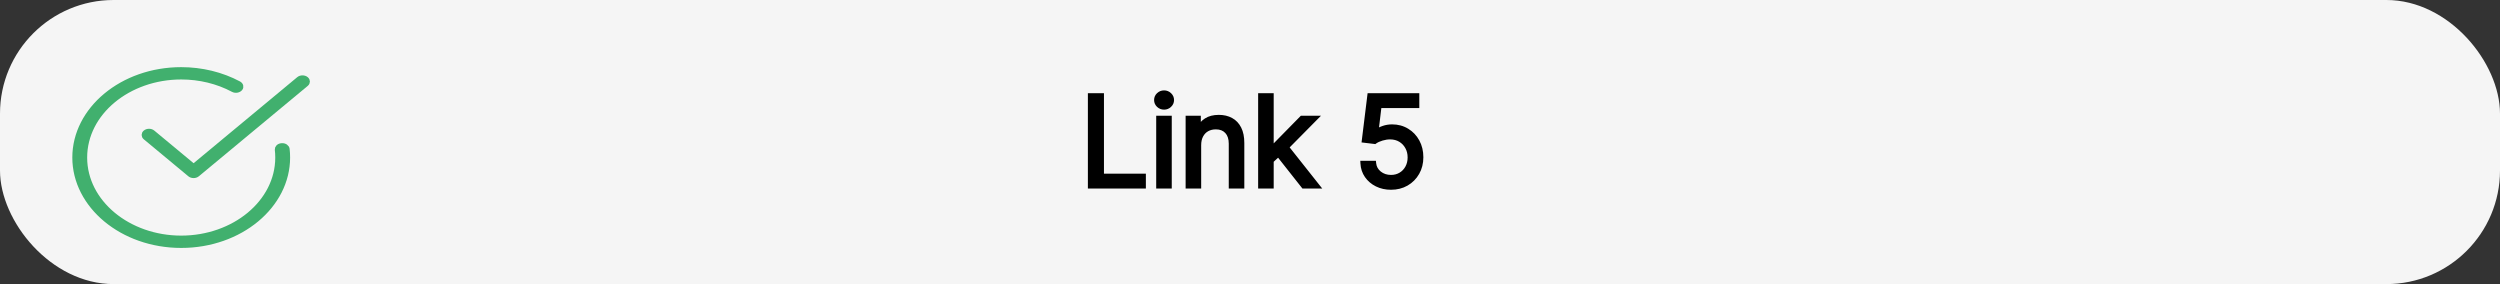 <svg width="484" height="55" viewBox="0 0 484 55" fill="none" xmlns="http://www.w3.org/2000/svg">
<rect x="0" y="0" width="484" height="55" fill="#333333" stroke="none"/>
<rect width="484" height="55" rx="22" fill="#F5F5F5"/>
<path d="M53.703 28.967L53.703 28.966C53.669 28.676 53.936 28.268 54.537 28.219C55.148 28.173 55.534 28.541 55.571 28.851C55.634 29.393 55.665 29.943 55.665 30.5C55.665 39.79 46.522 47.5 35.083 47.5C23.643 47.5 14.5 39.79 14.5 30.5C14.5 21.21 23.643 13.5 35.083 13.5C39.047 13.5 42.899 14.438 46.221 16.208C46.444 16.328 46.561 16.494 46.6 16.644C46.638 16.79 46.615 16.953 46.494 17.11C46.229 17.451 45.616 17.59 45.137 17.335C42.128 15.73 38.651 14.886 35.083 14.886C24.858 14.886 16.375 21.808 16.375 30.5C16.375 39.193 24.858 46.114 35.083 46.114C45.307 46.114 53.79 39.193 53.79 30.5C53.79 29.983 53.761 29.471 53.703 28.967Z" fill="#41B06E" stroke="#41B06E"/>
<path d="M36.783 33.744L36.782 33.743L28.157 26.584C28.157 26.584 28.157 26.584 28.157 26.584C27.982 26.438 27.917 26.27 27.917 26.124C27.917 25.979 27.982 25.81 28.157 25.665C28.534 25.353 29.176 25.353 29.552 25.665L37.161 31.981L37.48 32.246L37.8 31.981L57.864 15.326C57.864 15.326 57.864 15.326 57.864 15.326C58.241 15.013 58.883 15.013 59.26 15.326C59.435 15.471 59.5 15.639 59.5 15.785C59.5 15.93 59.435 16.099 59.26 16.244L38.178 33.743C38.178 33.743 38.178 33.743 38.177 33.744C37.996 33.892 37.745 33.977 37.478 33.977C37.211 33.977 36.961 33.892 36.783 33.744Z" fill="#41B06E" stroke="#41B06E"/>
<path d="M211.114 36V18.546H213.227V34.125H221.341V36H211.114ZM224.341 36V22.909H226.352V36H224.341ZM225.364 20.727C224.972 20.727 224.634 20.594 224.349 20.327C224.071 20.06 223.932 19.739 223.932 19.364C223.932 18.989 224.071 18.668 224.349 18.401C224.634 18.134 224.972 18 225.364 18C225.756 18 226.091 18.134 226.369 18.401C226.653 18.668 226.795 18.989 226.795 19.364C226.795 19.739 226.653 20.06 226.369 20.327C226.091 20.594 225.756 20.727 225.364 20.727ZM232.048 28.125V36H230.036V22.909H231.979V24.954H232.15C232.457 24.29 232.923 23.756 233.548 23.352C234.173 22.943 234.979 22.739 235.968 22.739C236.854 22.739 237.63 22.921 238.295 23.284C238.96 23.642 239.477 24.188 239.846 24.921C240.215 25.648 240.4 26.568 240.4 27.682V36H238.388V27.818C238.388 26.79 238.121 25.989 237.587 25.415C237.053 24.835 236.32 24.546 235.388 24.546C234.746 24.546 234.173 24.685 233.667 24.963C233.167 25.241 232.772 25.648 232.482 26.182C232.192 26.716 232.048 27.364 232.048 28.125ZM245.95 31.227L245.916 28.739H246.325L252.053 22.909H254.541L248.439 29.079H248.268L245.95 31.227ZM244.075 36V18.546H246.087V36H244.075ZM252.393 36L247.28 29.523L248.712 28.125L254.95 36H252.393ZM269.3 36.239C268.3 36.239 267.4 36.04 266.599 35.642C265.798 35.244 265.156 34.699 264.673 34.006C264.19 33.312 263.925 32.523 263.88 31.636H265.925C266.005 32.426 266.363 33.08 266.999 33.597C267.641 34.108 268.408 34.364 269.3 34.364C270.016 34.364 270.653 34.196 271.21 33.861C271.772 33.526 272.212 33.065 272.531 32.48C272.854 31.889 273.016 31.222 273.016 30.477C273.016 29.716 272.849 29.037 272.513 28.44C272.184 27.838 271.729 27.364 271.15 27.017C270.57 26.671 269.908 26.494 269.164 26.489C268.63 26.483 268.082 26.565 267.519 26.736C266.957 26.901 266.494 27.114 266.13 27.375L264.153 27.136L265.21 18.546H274.278V20.421H266.982L266.369 25.568H266.471C266.829 25.284 267.278 25.048 267.817 24.861C268.357 24.673 268.92 24.579 269.505 24.579C270.573 24.579 271.525 24.835 272.36 25.347C273.201 25.852 273.86 26.546 274.337 27.426C274.82 28.307 275.062 29.312 275.062 30.443C275.062 31.557 274.812 32.551 274.312 33.426C273.817 34.295 273.136 34.983 272.266 35.489C271.397 35.989 270.408 36.239 269.3 36.239Z" fill="black"/>
<path d="M211.114 36H210.614V36.5H211.114V36ZM211.114 18.546V18.046H210.614V18.546H211.114ZM213.227 18.546H213.727V18.046H213.227V18.546ZM213.227 34.125H212.727V34.625H213.227V34.125ZM221.341 34.125H221.841V33.625H221.341V34.125ZM221.341 36V36.5H221.841V36H221.341ZM211.614 36V18.546H210.614V36H211.614ZM211.114 19.046H213.227V18.046H211.114V19.046ZM212.727 18.546V34.125H213.727V18.546H212.727ZM213.227 34.625H221.341V33.625H213.227V34.625ZM220.841 34.125V36H221.841V34.125H220.841ZM221.341 35.5H211.114V36.5H221.341V35.5ZM224.341 36H223.841V36.5H224.341V36ZM224.341 22.909V22.409H223.841V22.909H224.341ZM226.352 22.909H226.852V22.409H226.352V22.909ZM226.352 36V36.5H226.852V36H226.352ZM224.349 20.327L224.003 20.688L224.007 20.691L224.349 20.327ZM224.349 18.401L224.007 18.036L224.003 18.04L224.349 18.401ZM226.369 18.401L226.023 18.761L226.027 18.765L226.369 18.401ZM226.369 20.327L226.027 19.962L226.023 19.966L226.369 20.327ZM224.841 36V22.909H223.841V36H224.841ZM224.341 23.409H226.352V22.409H224.341V23.409ZM225.852 22.909V36H226.852V22.909H225.852ZM226.352 35.5H224.341V36.5H226.352V35.5ZM225.364 20.227C225.098 20.227 224.883 20.142 224.692 19.962L224.007 20.691C224.384 21.046 224.845 21.227 225.364 21.227V20.227ZM224.696 19.966C224.512 19.79 224.432 19.598 224.432 19.364H223.432C223.432 19.879 223.63 20.329 224.003 20.688L224.696 19.966ZM224.432 19.364C224.432 19.129 224.512 18.937 224.696 18.761L224.003 18.04C223.63 18.398 223.432 18.848 223.432 19.364H224.432ZM224.692 18.765C224.883 18.585 225.098 18.5 225.364 18.5V17.5C224.845 17.5 224.384 17.681 224.007 18.036L224.692 18.765ZM225.364 18.5C225.629 18.5 225.84 18.585 226.023 18.761L226.715 18.04C226.342 17.682 225.882 17.5 225.364 17.5V18.5ZM226.027 18.765C226.215 18.942 226.295 19.133 226.295 19.364H227.295C227.295 18.845 227.092 18.394 226.712 18.036L226.027 18.765ZM226.295 19.364C226.295 19.595 226.215 19.786 226.027 19.962L226.712 20.691C227.092 20.334 227.295 19.883 227.295 19.364H226.295ZM226.023 19.966C225.84 20.142 225.629 20.227 225.364 20.227V21.227C225.882 21.227 226.342 21.046 226.715 20.688L226.023 19.966ZM232.048 36V36.5H232.548V36H232.048ZM230.036 36H229.536V36.5H230.036V36ZM230.036 22.909V22.409H229.536V22.909H230.036ZM231.979 22.909H232.479V22.409H231.979V22.909ZM231.979 24.954H231.479V25.454H231.979V24.954ZM232.15 24.954V25.454H232.47L232.604 25.164L232.15 24.954ZM233.548 23.352L233.819 23.772L233.821 23.771L233.548 23.352ZM238.295 23.284L238.055 23.723L238.058 23.724L238.295 23.284ZM239.846 24.921L239.399 25.145L239.4 25.147L239.846 24.921ZM240.4 36V36.5H240.9V36H240.4ZM238.388 36H237.888V36.5H238.388V36ZM237.587 25.415L237.22 25.754L237.221 25.755L237.587 25.415ZM233.667 24.963L233.426 24.525L233.424 24.526L233.667 24.963ZM232.482 26.182L232.043 25.943L232.043 25.943L232.482 26.182ZM231.548 28.125V36H232.548V28.125H231.548ZM232.048 35.5H230.036V36.5H232.048V35.5ZM230.536 36V22.909H229.536V36H230.536ZM230.036 23.409H231.979V22.409H230.036V23.409ZM231.479 22.909V24.954H232.479V22.909H231.479ZM231.979 25.454H232.15V24.454H231.979V25.454ZM232.604 25.164C232.87 24.587 233.272 24.125 233.819 23.772L233.276 22.932C232.573 23.386 232.043 23.993 231.696 24.745L232.604 25.164ZM233.821 23.771C234.343 23.43 235.046 23.239 235.968 23.239V22.239C234.913 22.239 234.003 22.457 233.274 22.934L233.821 23.771ZM235.968 23.239C236.785 23.239 237.475 23.406 238.055 23.723L238.535 22.845C237.785 22.435 236.924 22.239 235.968 22.239V23.239ZM238.058 23.724C238.624 24.029 239.072 24.496 239.399 25.145L240.292 24.695C239.881 23.879 239.295 23.255 238.532 22.844L238.058 23.724ZM239.4 25.147C239.723 25.783 239.9 26.62 239.9 27.682H240.9C240.9 26.517 240.707 25.512 240.292 24.694L239.4 25.147ZM239.9 27.682V36H240.9V27.682H239.9ZM240.4 35.5H238.388V36.5H240.4V35.5ZM238.888 36V27.818H237.888V36H238.888ZM238.888 27.818C238.888 26.704 238.598 25.766 237.953 25.074L237.221 25.755C237.645 26.211 237.888 26.876 237.888 27.818H238.888ZM237.955 25.076C237.309 24.375 236.432 24.046 235.388 24.046V25.046C236.208 25.046 236.798 25.296 237.22 25.754L237.955 25.076ZM235.388 24.046C234.672 24.046 234.013 24.202 233.426 24.525L233.908 25.401C234.332 25.168 234.821 25.046 235.388 25.046V24.046ZM233.424 24.526C232.836 24.854 232.375 25.331 232.043 25.943L232.922 26.42C233.169 25.964 233.498 25.629 233.91 25.4L233.424 24.526ZM232.043 25.943C231.704 26.567 231.548 27.301 231.548 28.125H232.548C232.548 27.426 232.68 26.865 232.922 26.42L232.043 25.943ZM245.95 31.227L245.45 31.234L245.466 32.358L246.29 31.594L245.95 31.227ZM245.916 28.739V28.239H245.409L245.416 28.745L245.916 28.739ZM246.325 28.739V29.239H246.535L246.682 29.089L246.325 28.739ZM252.053 22.909V22.409H251.843L251.696 22.559L252.053 22.909ZM254.541 22.909L254.897 23.261L255.739 22.409H254.541V22.909ZM248.439 29.079V29.579H248.648L248.794 29.431L248.439 29.079ZM248.268 29.079V28.579H248.072L247.929 28.713L248.268 29.079ZM244.075 36H243.575V36.5H244.075V36ZM244.075 18.546V18.046H243.575V18.546H244.075ZM246.087 18.546H246.587V18.046H246.087V18.546ZM246.087 36V36.5H246.587V36H246.087ZM252.393 36L252.001 36.31L252.151 36.5H252.393V36ZM247.28 29.523L246.931 29.165L246.609 29.479L246.887 29.832L247.28 29.523ZM248.712 28.125L249.104 27.814L248.759 27.38L248.362 27.767L248.712 28.125ZM254.95 36V36.5H255.984L255.342 35.69L254.95 36ZM246.45 31.22L246.416 28.732L245.416 28.745L245.45 31.234L246.45 31.22ZM245.916 29.239H246.325V28.239H245.916V29.239ZM246.682 29.089L252.409 23.259L251.696 22.559L245.969 28.388L246.682 29.089ZM252.053 23.409H254.541V22.409H252.053V23.409ZM254.186 22.558L248.083 28.728L248.794 29.431L254.897 23.261L254.186 22.558ZM248.439 28.579H248.268V29.579H248.439V28.579ZM247.929 28.713L245.61 30.86L246.29 31.594L248.608 29.446L247.929 28.713ZM244.575 36V18.546H243.575V36H244.575ZM244.075 19.046H246.087V18.046H244.075V19.046ZM245.587 18.546V36H246.587V18.546H245.587ZM246.087 35.5H244.075V36.5H246.087V35.5ZM252.786 35.69L247.672 29.213L246.887 29.832L252.001 36.31L252.786 35.69ZM247.629 29.881L249.061 28.483L248.362 27.767L246.931 29.165L247.629 29.881ZM248.32 28.436L254.558 36.31L255.342 35.69L249.104 27.814L248.32 28.436ZM254.95 35.5H252.393V36.5H254.95V35.5ZM266.599 35.642L266.376 36.09L266.376 36.09L266.599 35.642ZM264.673 34.006L265.083 33.72L265.083 33.72L264.673 34.006ZM263.88 31.636V31.136H263.354L263.381 31.662L263.88 31.636ZM265.925 31.636L266.423 31.586L266.378 31.136H265.925V31.636ZM266.999 33.597L266.684 33.985L266.688 33.988L266.999 33.597ZM271.21 33.861L270.954 33.431L270.952 33.432L271.21 33.861ZM272.531 32.48L272.092 32.24L272.091 32.241L272.531 32.48ZM272.513 28.44L272.075 28.68L272.078 28.685L272.513 28.44ZM269.164 26.489L269.159 26.989L269.16 26.989L269.164 26.489ZM267.519 26.736L267.66 27.216L267.664 27.214L267.519 26.736ZM266.13 27.375L266.07 27.871L266.264 27.895L266.422 27.781L266.13 27.375ZM264.153 27.136L263.656 27.075L263.595 27.573L264.093 27.633L264.153 27.136ZM265.21 18.546V18.046H264.767L264.713 18.484L265.21 18.546ZM274.278 18.546H274.778V18.046H274.278V18.546ZM274.278 20.421V20.921H274.778V20.421H274.278ZM266.982 20.421V19.921H266.538L266.486 20.361L266.982 20.421ZM266.369 25.568L265.872 25.509L265.805 26.068H266.369V25.568ZM266.471 25.568V26.068H266.645L266.782 25.96L266.471 25.568ZM272.36 25.347L272.099 25.773L272.102 25.775L272.36 25.347ZM274.337 27.426L273.898 27.664L273.899 27.667L274.337 27.426ZM274.312 33.426L273.878 33.178L273.877 33.179L274.312 33.426ZM272.266 35.489L272.516 35.922L272.518 35.921L272.266 35.489ZM269.3 35.739C268.368 35.739 267.545 35.554 266.821 35.194L266.376 36.09C267.254 36.526 268.232 36.739 269.3 36.739V35.739ZM266.821 35.194C266.091 34.832 265.515 34.34 265.083 33.72L264.262 34.291C264.796 35.058 265.505 35.657 266.376 36.09L266.821 35.194ZM265.083 33.72C264.656 33.107 264.42 32.409 264.379 31.611L263.381 31.662C263.431 32.637 263.723 33.518 264.262 34.291L265.083 33.72ZM263.88 32.136H265.925V31.136H263.88V32.136ZM265.428 31.686C265.521 32.614 265.948 33.387 266.684 33.985L267.315 33.209C266.778 32.772 266.489 32.239 266.423 31.586L265.428 31.686ZM266.688 33.988C267.426 34.576 268.306 34.864 269.3 34.864V33.864C268.511 33.864 267.856 33.64 267.311 33.206L266.688 33.988ZM269.3 34.864C270.098 34.864 270.825 34.676 271.467 34.289L270.952 33.432C270.48 33.716 269.935 33.864 269.3 33.864V34.864ZM271.465 34.29C272.106 33.908 272.61 33.382 272.97 32.719L272.091 32.241C271.815 32.749 271.438 33.143 270.954 33.431L271.465 34.29ZM272.969 32.72C273.337 32.048 273.516 31.297 273.516 30.477H272.516C272.516 31.147 272.371 31.73 272.092 32.24L272.969 32.72ZM273.516 30.477C273.516 29.64 273.331 28.875 272.949 28.195L272.078 28.685C272.366 29.199 272.516 29.792 272.516 30.477H273.516ZM272.952 28.2C272.581 27.521 272.064 26.981 271.406 26.588L270.893 27.446C271.395 27.746 271.787 28.155 272.075 28.68L272.952 28.2ZM271.406 26.588C270.743 26.191 269.992 25.995 269.168 25.989L269.16 26.989C269.825 26.994 270.398 27.15 270.893 27.446L271.406 26.588ZM269.169 25.989C268.58 25.982 267.981 26.073 267.374 26.257L267.664 27.214C268.183 27.057 268.68 26.983 269.159 26.989L269.169 25.989ZM267.379 26.256C266.778 26.432 266.259 26.666 265.838 26.969L266.422 27.781C266.728 27.561 267.136 27.369 267.66 27.216L267.379 26.256ZM266.19 26.879L264.213 26.64L264.093 27.633L266.07 27.871L266.19 26.879ZM264.649 27.197L265.706 18.607L264.713 18.484L263.656 27.075L264.649 27.197ZM265.21 19.046H274.278V18.046H265.21V19.046ZM273.778 18.546V20.421H274.778V18.546H273.778ZM274.278 19.921H266.982V20.921H274.278V19.921ZM266.486 20.361L265.872 25.509L266.865 25.627L267.479 20.48L266.486 20.361ZM266.369 26.068H266.471V25.068H266.369V26.068ZM266.782 25.96C267.086 25.718 267.482 25.507 267.982 25.333L267.653 24.389C267.073 24.59 266.571 24.85 266.16 25.177L266.782 25.96ZM267.982 25.333C268.467 25.164 268.974 25.079 269.505 25.079V24.079C268.865 24.079 268.247 24.182 267.653 24.389L267.982 25.333ZM269.505 25.079C270.49 25.079 271.349 25.314 272.099 25.773L272.621 24.92C271.7 24.356 270.657 24.079 269.505 24.079V25.079ZM272.102 25.775C272.865 26.234 273.462 26.86 273.898 27.664L274.777 27.188C274.258 26.23 273.537 25.471 272.618 24.918L272.102 25.775ZM273.899 27.667C274.337 28.465 274.562 29.386 274.562 30.443H275.562C275.562 29.239 275.304 28.149 274.776 27.186L273.899 27.667ZM274.562 30.443C274.562 31.479 274.33 32.386 273.878 33.178L274.746 33.674C275.294 32.716 275.562 31.634 275.562 30.443H274.562ZM273.877 33.179C273.427 33.971 272.808 34.595 272.015 35.056L272.518 35.921C273.463 35.371 274.208 34.62 274.746 33.673L273.877 33.179ZM272.017 35.055C271.231 35.507 270.33 35.739 269.3 35.739V36.739C270.486 36.739 271.563 36.47 272.516 35.922L272.017 35.055Z" fill="black"/>
</svg>
